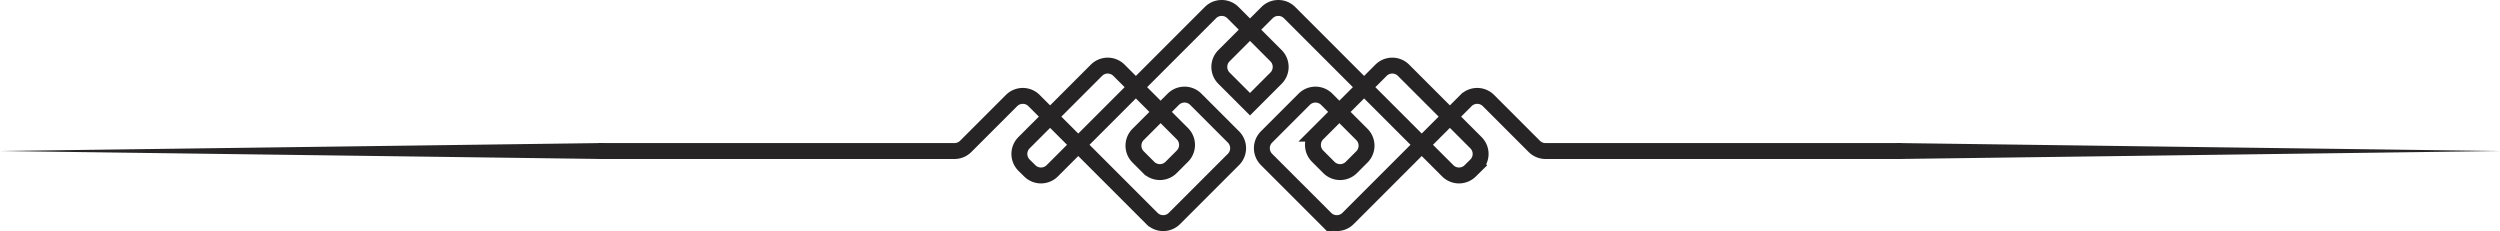 <svg xmlns="http://www.w3.org/2000/svg" viewBox="0 0 628.711 58.112">
  <defs>
    <style>
      .cls-1 {
        fill: #262424;
      }

      .cls-2 {
        fill: none;
        stroke: #262424;
        stroke-linecap: round;
        stroke-miterlimit: 10;
        stroke-width: 4px;
      }
    </style>
  </defs>
  <title>decoration-1-dark</title>
  <g id="Слой_2" data-name="Слой 2">
    <g id="Layer_1" data-name="Layer 1">
      <g>
        <path class="cls-1" d="M151.057,39.979,0,37.979l151.057-2a2,2,0,1,1,.053,4C151.096,39.98,151.072,39.98,151.057,39.979Z"/>
        <path class="cls-1" d="M477.654,35.98l151.057,2-151.057,2a2,2,0,1,1-.053-4C477.615,35.98,477.639,35.98,477.654,35.98Z"/>
        <path class="cls-2" d="M151.057,37.979l88.978.004a4,4,0,0,0,2.829-1.172L254.387,25.288a4,4,0,0,1,5.657,0l29.652,29.652a4,4,0,0,0,5.657,0L310.196,40.097a4,4,0,0,0,0-5.657l-9.478-9.478a4,4,0,0,0-5.657,0l-8.843,8.843a4,4,0,0,0,0,5.657l2.644,2.644a4,4,0,0,0,5.657,0l2.832-2.832a4,4,0,0,0,0-5.657l-9.441-9.441L281.402,17.669a4,4,0,0,0-5.657,0L264.085,29.329l-6.554,6.554a4,4,0,0,0,.021,5.678l1.435,1.414a4,4,0,0,0,5.636-.021l27.757-27.757L304.406,3.172a4,4,0,0,1,5.657,0L320.897,14.006a4,4,0,0,1,0,5.657l-6.542,6.542-6.542-6.542a4,4,0,0,1,0-5.657L318.648,3.172a4,4,0,0,1,5.657,0l12.026,12.026L364.088,42.955a4,4,0,0,0,5.636.021l1.435-1.414a4,4,0,0,0,.021-5.678L364.626,29.329,352.965,17.669a4,4,0,0,0-5.657,0l-6.508,6.508-9.441,9.441a4,4,0,0,0,0,5.657l2.832,2.832a4,4,0,0,0,5.657,0l2.644-2.644a4,4,0,0,0,0-5.657L333.649,24.962a4,4,0,0,0-5.657,0l-9.478,9.478a4,4,0,0,0,0,5.657l14.843,14.843a4,4,0,0,0,5.657,0l29.652-29.652a4,4,0,0,1,5.657,0l11.523,11.523a4,4,0,0,0,2.829,1.172l88.978-.004"/>
      </g>
    </g>
  </g>
</svg>

